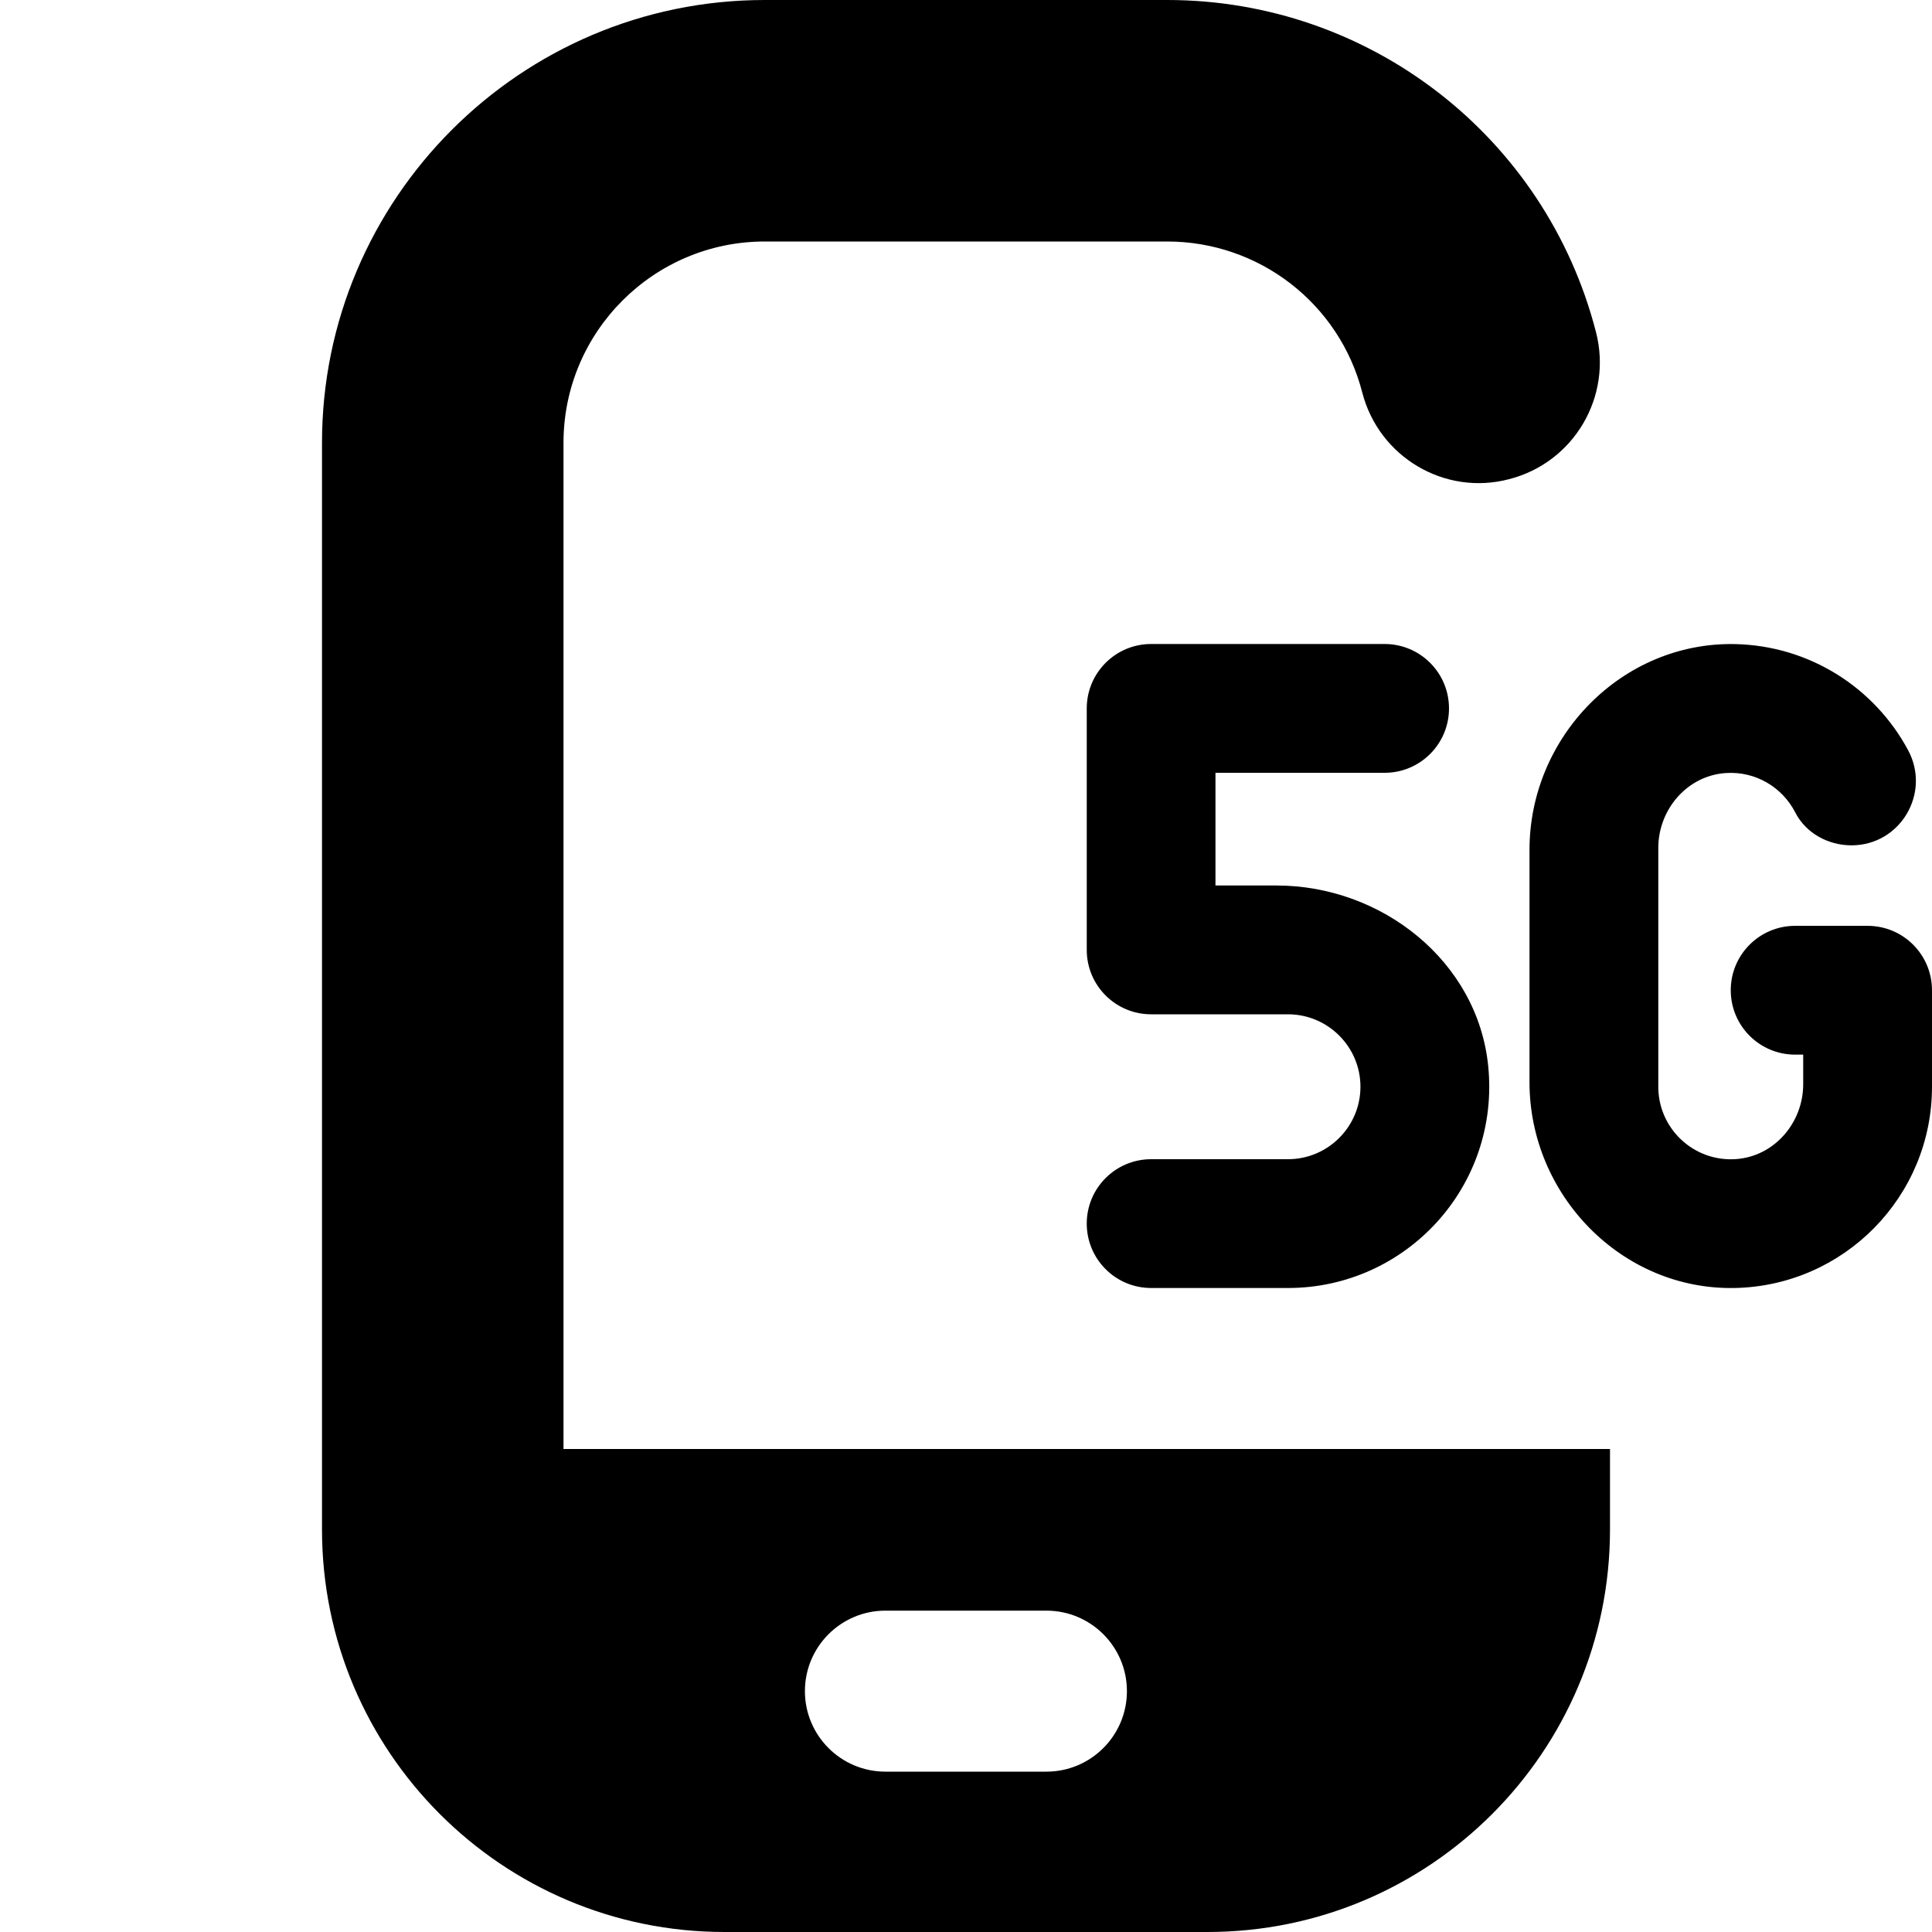 <?xml version="1.0" encoding="UTF-8"?>
<svg xmlns="http://www.w3.org/2000/svg" id="Layer_1" data-name="Layer 1" viewBox="0 0 24 24">
  <path d="M7,5.5c0-1.379,1.122-2.5,2.5-2.5h5c1.142,0,2.138,.771,2.422,1.874,.206,.803,1.025,1.29,1.826,1.078,.803-.206,1.285-1.024,1.078-1.826-.625-2.43-2.815-4.126-5.326-4.126h-5c-3.033,0-5.5,2.468-5.5,5.5v13.5c0,2.761,2.239,5,5,5h6c2.761,0,5-2.239,5-5v-1H7V5.5Zm3.999,14.508h2c.552,0,1,.448,1,1s-.448,1-1,1h-2c-.552,0-1-.448-1-1s.448-1,1-1Zm5.901-6.508c0-.496-.404-.9-.9-.9h-1.7c-.442,0-.8-.358-.8-.8v-3c0-.442,.358-.8,.8-.8h2.9c.442,0,.8,.358,.8,.8s-.358,.8-.8,.8h-2.101v1.4h.758c1.308,0,2.499,.941,2.63,2.242,.15,1.496-1.021,2.758-2.487,2.758h-1.7c-.442,0-.8-.358-.8-.8s.358-.8,.8-.8h1.7c.496,0,.9-.404,.9-.9Zm7.1-1.2v1.2c0,1.365-1.093,2.474-2.452,2.5-1.401,.027-2.548-1.154-2.548-2.556v-2.887c0-1.402,1.147-2.582,2.548-2.556,.933,.018,1.741,.546,2.155,1.318,.287,.534-.097,1.182-.703,1.182-.29,0-.567-.151-.699-.409-.158-.308-.488-.514-.863-.489-.478,.032-.838,.451-.838,.93v2.968c0,.517,.438,.933,.962,.898,.478-.032,.838-.451,.838-.93v-.368h-.1c-.442,0-.8-.358-.8-.8s.358-.8,.8-.8h.9c.442,0,.8,.358,.8,.8Z"/>
</svg>
